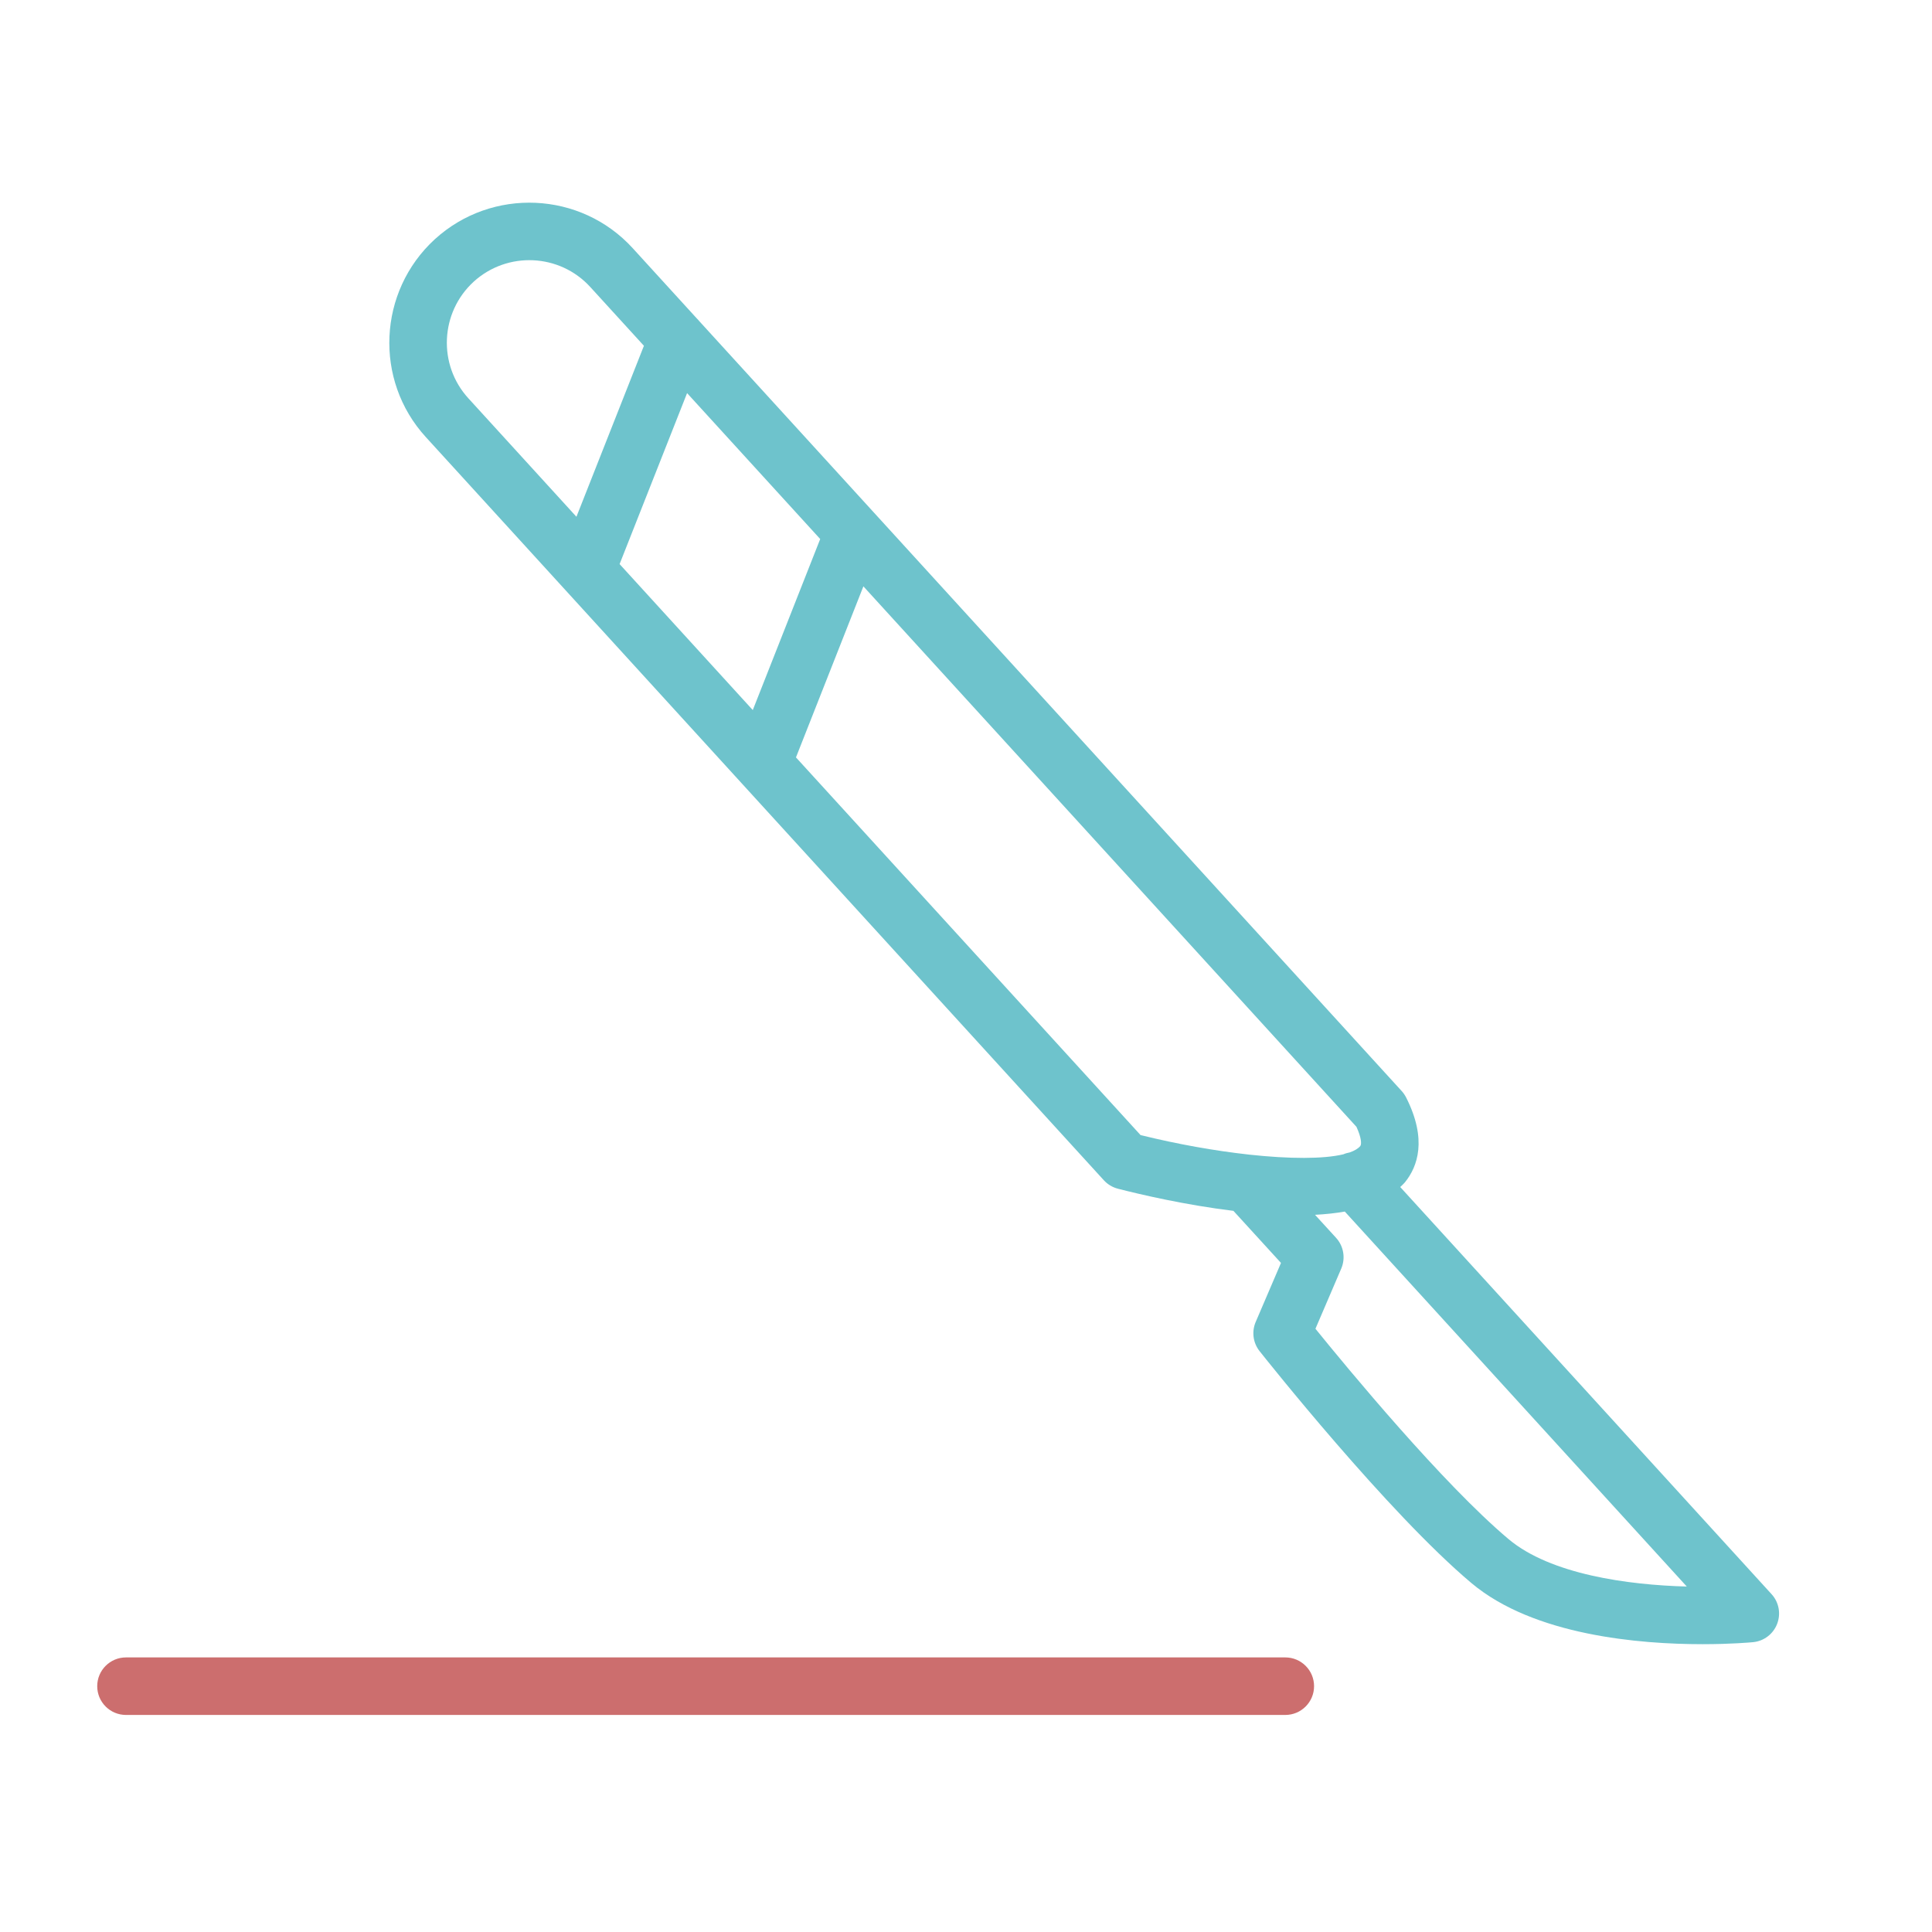 <svg version="1.1" id="Layer_1" xmlns="http://www.w3.org/2000/svg" xmlns:xlink="http://www.w3.org/1999/xlink" x="0px" y="0px" viewBox="0 0 100.75 100.75" style="enable-background:new 0 0 100.75 100.75;" xml:space="preserve">
<path d="M92.385,83.134L73.019,61.901c0.087-0.085,0.181-0.166,0.257-0.26c0.64-0.796,1.167-2.207,0.051-4.409
	c-0.062-0.121-0.139-0.233-0.229-0.333l-27.53-30.175c-0.003-0.003-0.006-0.007-0.01-0.011l-9.086-9.959
	c-0.043-0.052-0.086-0.103-0.136-0.149l-3.339-3.66c-2.711-2.974-7.341-3.185-10.323-0.468c-2.969,2.722-3.179,7.35-0.469,10.315
	l35.357,38.755c0.196,0.215,0.452,0.369,0.734,0.442c1.184,0.305,3.518,0.848,6.025,1.155l2.48,2.715l-1.319,3.078
	c-0.217,0.506-0.139,1.09,0.202,1.521c0.271,0.342,6.675,8.417,11.048,12.096c3.257,2.738,8.781,3.187,12.051,3.187
	c1.487,0,2.508-0.093,2.635-0.105c0.565-0.054,1.052-0.423,1.256-0.954S92.768,83.553,92.385,83.134z M32.311,29.416L35.83,20.5
	l6.942,7.609l-3.516,8.92L32.311,29.416z M24.699,14.692c1.755-1.6,4.484-1.478,6.083,0.275l2.797,3.065l-3.519,8.916l-5.636-6.178
	C22.826,19.023,22.951,16.294,24.699,14.692z M41.508,39.497l3.516-8.92L70.735,58.76c0.268,0.581,0.272,0.914,0.203,1
	c-0.109,0.135-0.3,0.247-0.554,0.337c-0.113,0.022-0.22,0.049-0.327,0.097c-1.036,0.249-2.803,0.247-4.908,0.018
	c-0.023-0.002-0.044-0.007-0.066-0.008c-1.72-0.191-3.658-0.531-5.606-1.012L41.508,39.497z M78.666,80.26
	c-3.425-2.882-8.412-8.923-10.068-10.968l1.346-3.139c0.231-0.541,0.126-1.168-0.271-1.603l-1.097-1.2
	c0.541-0.028,1.061-0.083,1.553-0.169l17.834,19.554C84.906,82.653,80.861,82.106,78.666,80.26z" id="id_101" style="fill: rgb(110, 195, 204);"></path>
<path d="M67.026,86.431H6.57c-0.828,0-1.5,0.671-1.5,1.5s0.672,1.5,1.5,1.5h60.456c0.828,0,1.5-0.671,1.5-1.5
	S67.854,86.431,67.026,86.431z" id="id_102" style="fill: rgb(204, 110, 110);"></path>
</svg>
